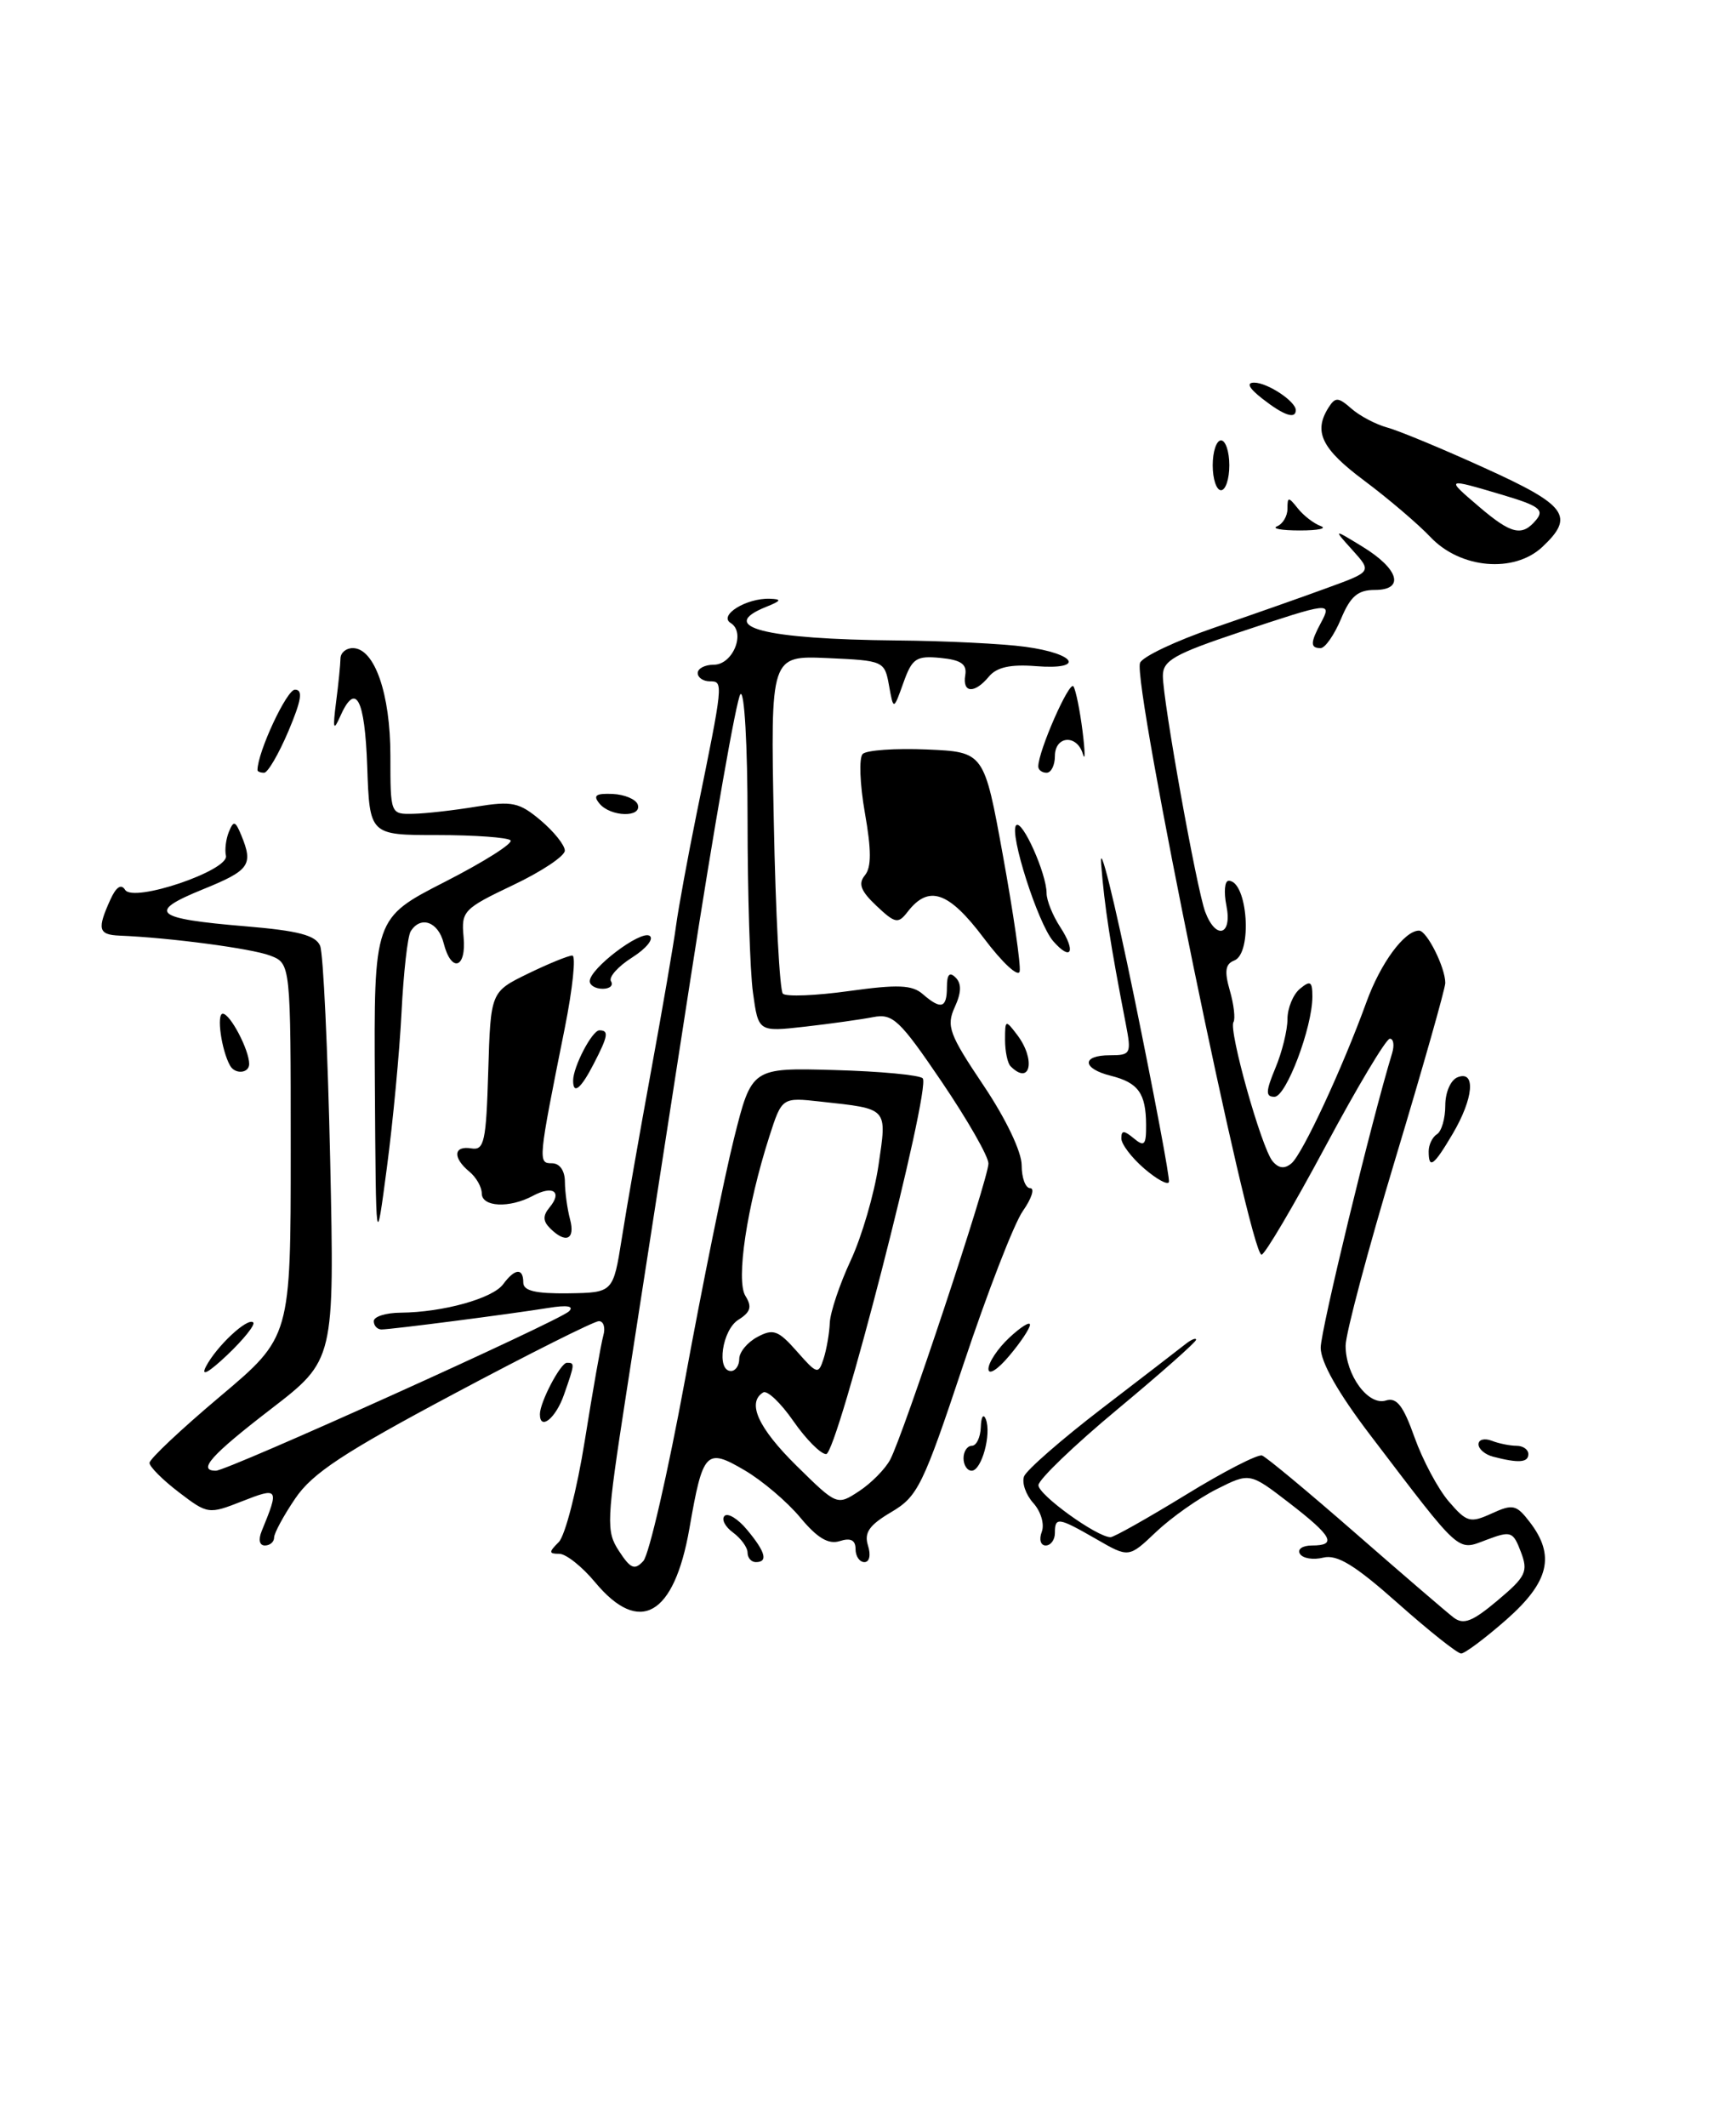 <?xml version="1.0" encoding="UTF-8" standalone="no"?>
<!DOCTYPE svg PUBLIC "-//W3C//DTD SVG 1.1//EN" "http://www.w3.org/Graphics/SVG/1.1/DTD/svg11.dtd" >
<svg xmlns="http://www.w3.org/2000/svg" xmlns:xlink="http://www.w3.org/1999/xlink" version="1.1" viewBox="0 0 209 256">
 <g >
 <path fill="currentColor"
d=" M 168.30 192.96 C 163.11 188.35 160.98 187.05 159.31 187.46 C 158.11 187.76 156.84 187.56 156.50 187.00 C 156.16 186.45 156.81 186.00 157.94 186.00 C 161.01 186.00 160.42 184.89 155.19 180.86 C 150.46 177.22 150.46 177.22 146.48 179.22 C 144.29 180.32 141.02 182.63 139.20 184.35 C 135.90 187.49 135.90 187.49 132.00 185.24 C 127.39 182.59 127.00 182.53 127.00 184.50 C 127.00 185.32 126.50 186.00 125.89 186.00 C 125.28 186.00 125.07 185.27 125.42 184.36 C 125.77 183.44 125.32 181.91 124.40 180.89 C 123.50 179.89 123.00 178.45 123.29 177.68 C 123.59 176.91 127.81 173.23 132.67 169.50 C 137.52 165.78 142.06 162.29 142.75 161.74 C 143.44 161.20 144.00 160.98 144.00 161.24 C 144.00 161.51 139.74 165.28 134.52 169.62 C 129.31 173.95 125.04 178.06 125.02 178.74 C 125.00 179.90 132.07 185.00 133.70 185.00 C 134.11 185.00 138.17 182.71 142.73 179.92 C 147.28 177.12 151.43 174.99 151.94 175.17 C 152.45 175.35 157.51 179.56 163.18 184.51 C 168.86 189.47 174.18 194.04 175.00 194.67 C 176.20 195.58 177.27 195.16 180.30 192.61 C 183.72 189.74 184.00 189.14 183.10 186.77 C 182.16 184.30 181.91 184.21 178.96 185.32 C 175.39 186.66 176.03 187.24 164.95 172.69 C 161.08 167.61 159.00 163.93 159.00 162.19 C 159.01 160.06 165.10 134.95 167.60 126.75 C 167.89 125.79 167.77 125.00 167.32 125.01 C 166.87 125.02 163.37 130.87 159.55 138.01 C 155.72 145.15 152.27 151.00 151.88 151.00 C 150.45 151.00 136.32 82.21 137.25 79.78 C 137.54 79.03 141.54 77.14 146.14 75.56 C 150.74 73.98 156.90 71.82 159.83 70.74 C 165.16 68.80 165.16 68.80 162.83 66.21 C 160.50 63.63 160.50 63.63 164.00 65.77 C 168.43 68.47 169.16 71.00 165.52 71.00 C 163.47 71.00 162.58 71.76 161.44 74.50 C 160.63 76.42 159.53 78.00 158.99 78.00 C 157.73 78.00 157.74 77.35 159.04 74.93 C 160.38 72.42 160.15 72.45 149.25 76.08 C 141.38 78.71 140.00 79.49 140.00 81.33 C 140.00 84.36 144.07 107.01 145.10 109.75 C 146.39 113.16 148.37 112.58 147.65 109.00 C 147.32 107.35 147.44 106.00 147.92 106.00 C 150.21 106.00 150.82 114.75 148.59 115.60 C 147.52 116.01 147.39 116.89 148.06 119.21 C 148.55 120.90 148.74 122.61 148.50 123.01 C 147.89 123.98 151.87 138.14 153.20 139.74 C 153.93 140.62 154.65 140.71 155.48 140.01 C 156.80 138.92 161.63 128.53 164.50 120.62 C 166.20 115.92 169.08 112.00 170.84 112.00 C 171.78 112.00 174.00 116.43 174.00 118.30 C 174.00 118.96 171.30 128.47 168.00 139.43 C 164.70 150.38 162.00 160.52 162.00 161.95 C 162.00 165.50 164.73 169.22 166.85 168.55 C 168.15 168.14 168.94 169.16 170.30 172.99 C 171.28 175.73 173.13 179.20 174.42 180.70 C 176.58 183.21 176.99 183.33 179.58 182.15 C 182.13 180.98 182.56 181.08 184.17 183.18 C 187.27 187.21 186.51 190.38 181.36 194.92 C 178.81 197.16 176.35 199.00 175.91 199.00 C 175.46 199.00 172.04 196.28 168.30 192.96 Z  M 71.65 190.43 C 70.08 188.54 68.14 187.00 67.33 187.00 C 66.06 187.00 66.05 186.80 67.27 185.59 C 68.04 184.81 69.46 179.30 70.41 173.34 C 71.36 167.38 72.36 161.71 72.63 160.75 C 72.91 159.79 72.67 159.00 72.10 159.00 C 71.53 159.00 63.65 162.95 54.59 167.78 C 41.37 174.82 37.61 177.30 35.56 180.32 C 34.15 182.39 33.00 184.52 33.00 185.04 C 33.00 185.57 32.50 186.00 31.89 186.00 C 31.23 186.00 31.08 185.30 31.51 184.25 C 33.63 179.09 33.54 178.95 29.14 180.68 C 25.12 182.26 25.00 182.24 21.53 179.59 C 19.59 178.11 18.00 176.52 18.00 176.06 C 18.00 175.59 21.83 171.99 26.50 168.06 C 35.00 160.90 35.00 160.90 35.00 138.43 C 35.00 115.95 35.00 115.95 32.51 115.00 C 30.27 114.15 20.49 112.85 14.37 112.60 C 11.83 112.49 11.67 111.82 13.31 108.22 C 13.99 106.74 14.59 106.34 15.06 107.09 C 16.04 108.68 27.62 104.75 27.20 102.98 C 27.04 102.27 27.20 100.98 27.56 100.10 C 28.12 98.73 28.33 98.79 29.04 100.50 C 30.52 104.10 30.07 104.74 24.43 107.03 C 17.63 109.79 18.52 110.56 29.56 111.48 C 35.92 112.01 38.01 112.56 38.54 113.83 C 38.92 114.75 39.46 126.34 39.75 139.59 C 40.27 163.68 40.27 163.68 32.64 169.56 C 25.41 175.12 23.73 177.00 25.99 177.00 C 27.40 177.00 67.29 159.00 68.50 157.82 C 69.15 157.18 68.28 157.04 66.00 157.41 C 61.35 158.16 47.10 160.00 45.93 160.00 C 45.42 160.00 45.00 159.55 45.00 159.00 C 45.00 158.45 46.46 157.99 48.25 157.98 C 53.31 157.94 59.33 156.27 60.58 154.55 C 61.99 152.64 63.00 152.56 63.00 154.36 C 63.00 155.35 64.47 155.70 68.41 155.65 C 73.82 155.57 73.82 155.57 74.86 149.03 C 75.42 145.44 77.01 136.38 78.38 128.91 C 79.75 121.43 81.11 113.55 81.39 111.41 C 81.68 109.26 82.79 103.22 83.85 98.00 C 87.10 82.10 87.11 82.00 85.47 82.00 C 84.66 82.00 84.00 81.55 84.00 81.00 C 84.00 80.45 84.87 80.00 85.93 80.00 C 88.24 80.00 89.81 76.12 87.97 74.98 C 86.47 74.06 89.85 71.96 92.68 72.06 C 94.15 72.11 94.07 72.30 92.25 73.03 C 86.22 75.45 91.96 76.93 108.00 77.08 C 113.78 77.13 120.71 77.47 123.42 77.84 C 129.60 78.67 130.68 80.65 124.70 80.17 C 121.66 79.93 120.00 80.30 119.07 81.41 C 117.33 83.52 115.84 83.43 116.21 81.25 C 116.43 79.93 115.70 79.42 113.22 79.18 C 110.30 78.90 109.81 79.23 108.76 82.18 C 107.57 85.50 107.57 85.50 107.03 82.50 C 106.50 79.55 106.38 79.50 99.63 79.20 C 92.76 78.90 92.76 78.90 93.16 98.89 C 93.37 109.89 93.87 119.20 94.25 119.59 C 94.64 119.97 98.23 119.83 102.23 119.27 C 108.07 118.46 109.81 118.53 111.08 119.63 C 113.29 121.55 114.00 121.35 114.00 118.80 C 114.00 117.27 114.32 116.92 115.05 117.65 C 115.78 118.38 115.75 119.46 114.94 121.22 C 113.91 123.49 114.27 124.47 118.40 130.62 C 121.10 134.64 123.00 138.62 123.00 140.24 C 123.00 141.76 123.46 143.00 124.03 143.00 C 124.60 143.00 124.20 144.24 123.14 145.75 C 122.08 147.26 118.86 155.58 115.98 164.23 C 111.12 178.82 110.49 180.10 107.30 181.98 C 104.64 183.55 104.01 184.46 104.50 186.01 C 104.86 187.15 104.68 188.00 104.07 188.00 C 103.48 188.00 103.00 187.29 103.00 186.43 C 103.00 185.35 102.41 185.05 101.10 185.47 C 99.74 185.90 98.40 185.11 96.35 182.64 C 94.78 180.75 91.77 178.19 89.65 176.95 C 85.01 174.22 84.62 174.63 83.00 183.95 C 81.16 194.47 76.99 196.85 71.65 190.43 Z  M 82.48 166.00 C 84.55 154.72 87.20 141.68 88.37 137.00 C 90.50 128.50 90.50 128.50 100.48 128.78 C 105.96 128.93 110.74 129.38 111.09 129.78 C 112.12 130.95 100.80 175.00 99.46 175.00 C 98.81 175.00 97.03 173.21 95.51 171.02 C 93.99 168.83 92.36 167.28 91.88 167.58 C 89.89 168.80 91.28 171.85 95.88 176.39 C 100.77 181.20 100.77 181.20 103.43 179.46 C 104.89 178.50 106.57 176.80 107.17 175.67 C 108.75 172.72 119.00 141.86 119.00 140.03 C 119.01 139.19 116.47 134.76 113.38 130.20 C 108.31 122.73 107.48 121.95 105.12 122.41 C 103.68 122.69 99.98 123.21 96.90 123.56 C 91.30 124.19 91.30 124.19 90.65 119.46 C 90.29 116.85 90.00 107.49 90.00 98.66 C 90.00 89.68 89.62 83.02 89.14 83.55 C 88.67 84.07 85.95 99.57 83.10 118.00 C 80.24 136.43 76.77 158.84 75.38 167.81 C 73.00 183.21 72.95 184.27 74.53 186.68 C 75.92 188.81 76.41 189.00 77.45 187.87 C 78.14 187.11 80.40 177.28 82.48 166.00 Z  M 99.90 159.19 C 99.96 157.92 101.09 154.54 102.42 151.69 C 103.75 148.83 105.25 143.69 105.76 140.27 C 106.79 133.24 107.01 133.48 98.82 132.58 C 94.14 132.06 94.14 132.06 92.62 136.78 C 89.92 145.19 88.58 154.10 89.74 155.96 C 90.56 157.27 90.37 157.91 88.90 158.83 C 86.94 160.05 86.22 165.00 88.00 165.00 C 88.55 165.00 89.00 164.34 89.00 163.54 C 89.00 162.73 89.98 161.54 91.19 160.90 C 93.09 159.88 93.70 160.10 95.94 162.64 C 98.37 165.40 98.53 165.44 99.15 163.53 C 99.51 162.41 99.85 160.46 99.90 159.19 Z  M 90.00 186.86 C 90.00 186.23 89.21 185.15 88.25 184.44 C 87.29 183.74 86.83 182.84 87.23 182.44 C 87.62 182.04 88.85 182.79 89.94 184.11 C 92.16 186.77 92.50 188.00 91.00 188.00 C 90.45 188.00 90.00 187.49 90.00 186.86 Z  M 116.00 175.50 C 116.00 174.68 116.45 174.00 117.00 174.00 C 117.55 174.00 118.04 172.99 118.08 171.75 C 118.12 170.51 118.39 170.08 118.68 170.79 C 119.39 172.57 118.18 177.00 116.98 177.00 C 116.44 177.00 116.00 176.32 116.00 175.50 Z  M 179.75 175.31 C 178.79 175.06 178.00 174.39 178.00 173.82 C 178.00 173.25 178.71 173.06 179.58 173.39 C 180.45 173.73 181.80 174.00 182.58 174.00 C 183.36 174.00 184.00 174.45 184.00 175.00 C 184.00 176.03 182.82 176.11 179.75 175.31 Z  M 65.00 170.20 C 65.00 168.75 67.48 164.02 68.25 164.01 C 69.22 164.00 69.21 164.11 67.90 167.85 C 66.92 170.68 65.00 172.23 65.00 170.20 Z  M 24.78 164.49 C 26.04 162.04 29.83 158.50 30.49 159.16 C 30.75 159.42 29.35 161.18 27.36 163.07 C 25.13 165.18 24.15 165.73 24.78 164.49 Z  M 119.00 164.75 C 119.00 163.98 120.12 162.29 121.50 161.00 C 122.88 159.71 124.00 159.00 124.00 159.43 C 124.00 159.86 122.88 161.55 121.50 163.18 C 120.10 164.85 119.00 165.54 119.00 164.75 Z  M 45.13 130.50 C 45.01 110.50 45.01 110.50 53.56 106.13 C 58.26 103.73 61.82 101.48 61.46 101.13 C 61.11 100.79 57.15 100.50 52.66 100.50 C 44.50 100.50 44.50 100.50 44.21 92.25 C 43.92 84.00 42.82 81.99 40.94 86.25 C 40.14 88.06 40.05 87.72 40.46 84.50 C 40.75 82.30 40.98 79.94 40.99 79.25 C 41.00 78.56 41.66 78.00 42.47 78.00 C 45.09 78.00 47.00 83.48 47.00 90.95 C 47.00 97.99 47.00 98.00 49.75 97.94 C 51.26 97.91 54.68 97.52 57.34 97.08 C 61.66 96.38 62.51 96.56 65.09 98.73 C 66.69 100.08 68.00 101.72 68.00 102.37 C 68.00 103.03 65.19 104.90 61.75 106.53 C 55.80 109.36 55.52 109.66 55.81 112.75 C 56.18 116.56 54.33 117.14 53.41 113.50 C 52.76 110.92 50.63 110.17 49.44 112.09 C 49.07 112.69 48.58 117.08 48.34 121.84 C 48.10 126.60 47.31 135.00 46.58 140.50 C 45.26 150.50 45.26 150.50 45.13 130.50 Z  M 66.22 147.82 C 65.35 146.95 65.34 146.30 66.17 145.30 C 67.73 143.42 66.57 142.62 64.15 143.92 C 61.33 145.43 58.00 145.27 58.00 143.62 C 58.00 142.86 57.33 141.68 56.50 141.00 C 54.47 139.32 54.60 137.85 56.75 138.21 C 58.30 138.47 58.53 137.40 58.78 128.93 C 59.07 119.37 59.07 119.37 63.56 117.18 C 66.03 115.98 68.43 115.00 68.90 115.00 C 69.36 115.00 68.95 118.94 67.99 123.75 C 64.77 139.80 64.75 140.00 66.45 140.00 C 67.39 140.00 68.01 140.89 68.01 142.25 C 68.02 143.49 68.30 145.51 68.63 146.75 C 69.28 149.19 68.11 149.71 66.22 147.82 Z  M 137.75 140.63 C 136.24 139.33 135.00 137.70 135.00 137.01 C 135.00 136.01 135.30 136.01 136.50 137.00 C 137.77 138.06 138.00 137.81 137.98 135.37 C 137.96 131.58 137.04 130.30 133.74 129.47 C 130.25 128.60 130.18 127.00 133.63 127.00 C 136.13 127.00 136.23 126.82 135.54 123.25 C 133.67 113.61 132.97 109.09 132.57 104.00 C 132.33 100.97 134.12 108.17 136.55 120.00 C 138.97 131.82 140.86 141.84 140.73 142.25 C 140.60 142.66 139.26 141.93 137.75 140.63 Z  M 172.00 138.56 C 172.00 137.77 172.45 136.84 173.00 136.50 C 173.55 136.16 174.00 134.61 174.00 133.05 C 174.00 131.45 174.65 129.96 175.50 129.64 C 177.70 128.79 177.40 132.20 174.90 136.44 C 172.61 140.32 172.00 140.77 172.00 138.56 Z  M 153.55 128.53 C 154.35 126.62 155.00 123.98 155.00 122.65 C 155.00 121.33 155.68 119.68 156.50 119.00 C 157.76 117.96 158.00 118.11 158.00 119.94 C 158.00 123.66 154.84 132.00 153.44 132.00 C 152.35 132.00 152.37 131.37 153.55 128.53 Z  M 69.00 130.05 C 69.00 128.38 71.29 124.00 72.16 124.00 C 73.33 124.00 73.22 124.67 71.47 128.05 C 69.93 131.04 69.00 131.79 69.00 130.05 Z  M 27.70 128.25 C 26.66 126.41 26.04 122.00 26.82 122.00 C 27.71 122.00 30.00 126.36 30.00 128.05 C 30.00 129.18 28.30 129.33 27.70 128.25 Z  M 121.67 128.33 C 121.30 127.97 121.00 126.53 121.00 125.14 C 121.00 122.71 121.05 122.69 122.47 124.56 C 124.72 127.54 124.05 130.71 121.67 128.33 Z  M 71.00 118.09 C 71.00 116.57 77.10 111.94 78.20 112.62 C 78.76 112.97 77.83 114.14 76.11 115.23 C 74.40 116.31 73.25 117.60 73.56 118.10 C 73.87 118.59 73.42 119.00 72.56 119.00 C 71.70 119.00 71.00 118.59 71.00 118.09 Z  M 118.44 112.90 C 114.21 107.27 111.80 106.45 109.26 109.75 C 108.13 111.21 107.77 111.14 105.52 109.02 C 103.63 107.24 103.29 106.36 104.12 105.35 C 104.92 104.39 104.92 102.32 104.12 97.80 C 103.52 94.38 103.40 91.20 103.86 90.74 C 104.32 90.28 107.80 90.04 111.59 90.20 C 118.48 90.50 118.48 90.50 120.75 103.00 C 122.00 109.88 122.91 116.13 122.76 116.90 C 122.62 117.67 120.68 115.88 118.44 112.90 Z  M 126.79 113.26 C 124.95 111.13 121.46 100.21 122.34 99.32 C 123.07 98.60 126.00 105.15 126.00 107.50 C 126.00 108.37 126.74 110.19 127.64 111.57 C 129.58 114.54 128.97 115.76 126.79 113.26 Z  M 72.18 96.72 C 71.36 95.73 71.72 95.47 73.75 95.55 C 75.20 95.62 76.56 96.19 76.78 96.83 C 77.31 98.42 73.51 98.32 72.18 96.72 Z  M 31.00 92.68 C 31.00 90.54 34.51 83.00 35.51 83.00 C 36.50 83.00 36.30 84.26 34.72 88.00 C 33.55 90.75 32.24 93.00 31.80 93.00 C 31.36 93.00 31.00 92.86 31.00 92.68 Z  M 125.00 92.25 C 125.00 90.38 128.77 81.82 129.24 82.61 C 129.53 83.10 130.02 85.53 130.33 88.00 C 130.64 90.47 130.66 91.71 130.37 90.75 C 129.66 88.34 127.00 88.54 127.00 91.00 C 127.00 92.10 126.55 93.00 126.00 93.00 C 125.45 93.00 125.00 92.66 125.00 92.25 Z  M 172.21 64.63 C 170.72 63.06 167.14 60.01 164.25 57.85 C 159.10 54.01 158.10 51.96 159.95 49.04 C 160.76 47.77 161.12 47.79 162.69 49.17 C 163.69 50.05 165.62 51.07 167.00 51.45 C 168.38 51.82 173.66 54.01 178.73 56.32 C 188.65 60.81 189.62 62.13 185.69 65.82 C 182.29 69.01 175.81 68.45 172.21 64.63 Z  M 184.95 62.56 C 185.95 61.36 185.27 60.86 180.89 59.56 C 174.01 57.52 174.01 57.52 178.04 60.96 C 181.96 64.31 183.25 64.61 184.95 62.56 Z  M 153.75 63.34 C 154.44 63.06 155.00 62.11 155.00 61.23 C 155.00 59.77 155.11 59.76 156.25 61.19 C 156.94 62.06 158.18 63.01 159.00 63.31 C 159.82 63.60 158.70 63.84 156.50 63.84 C 154.30 63.84 153.06 63.62 153.75 63.34 Z  M 146.00 56.00 C 146.00 54.35 146.45 53.00 147.00 53.00 C 147.55 53.00 148.00 54.35 148.00 56.00 C 148.00 57.65 147.55 59.00 147.00 59.00 C 146.45 59.00 146.00 57.65 146.00 56.00 Z  M 152.00 48.00 C 150.35 46.71 150.01 46.05 151.00 46.05 C 152.61 46.06 156.00 48.31 156.00 49.36 C 156.00 50.49 154.56 50.00 152.00 48.00 Z "/>
</g>
</svg>